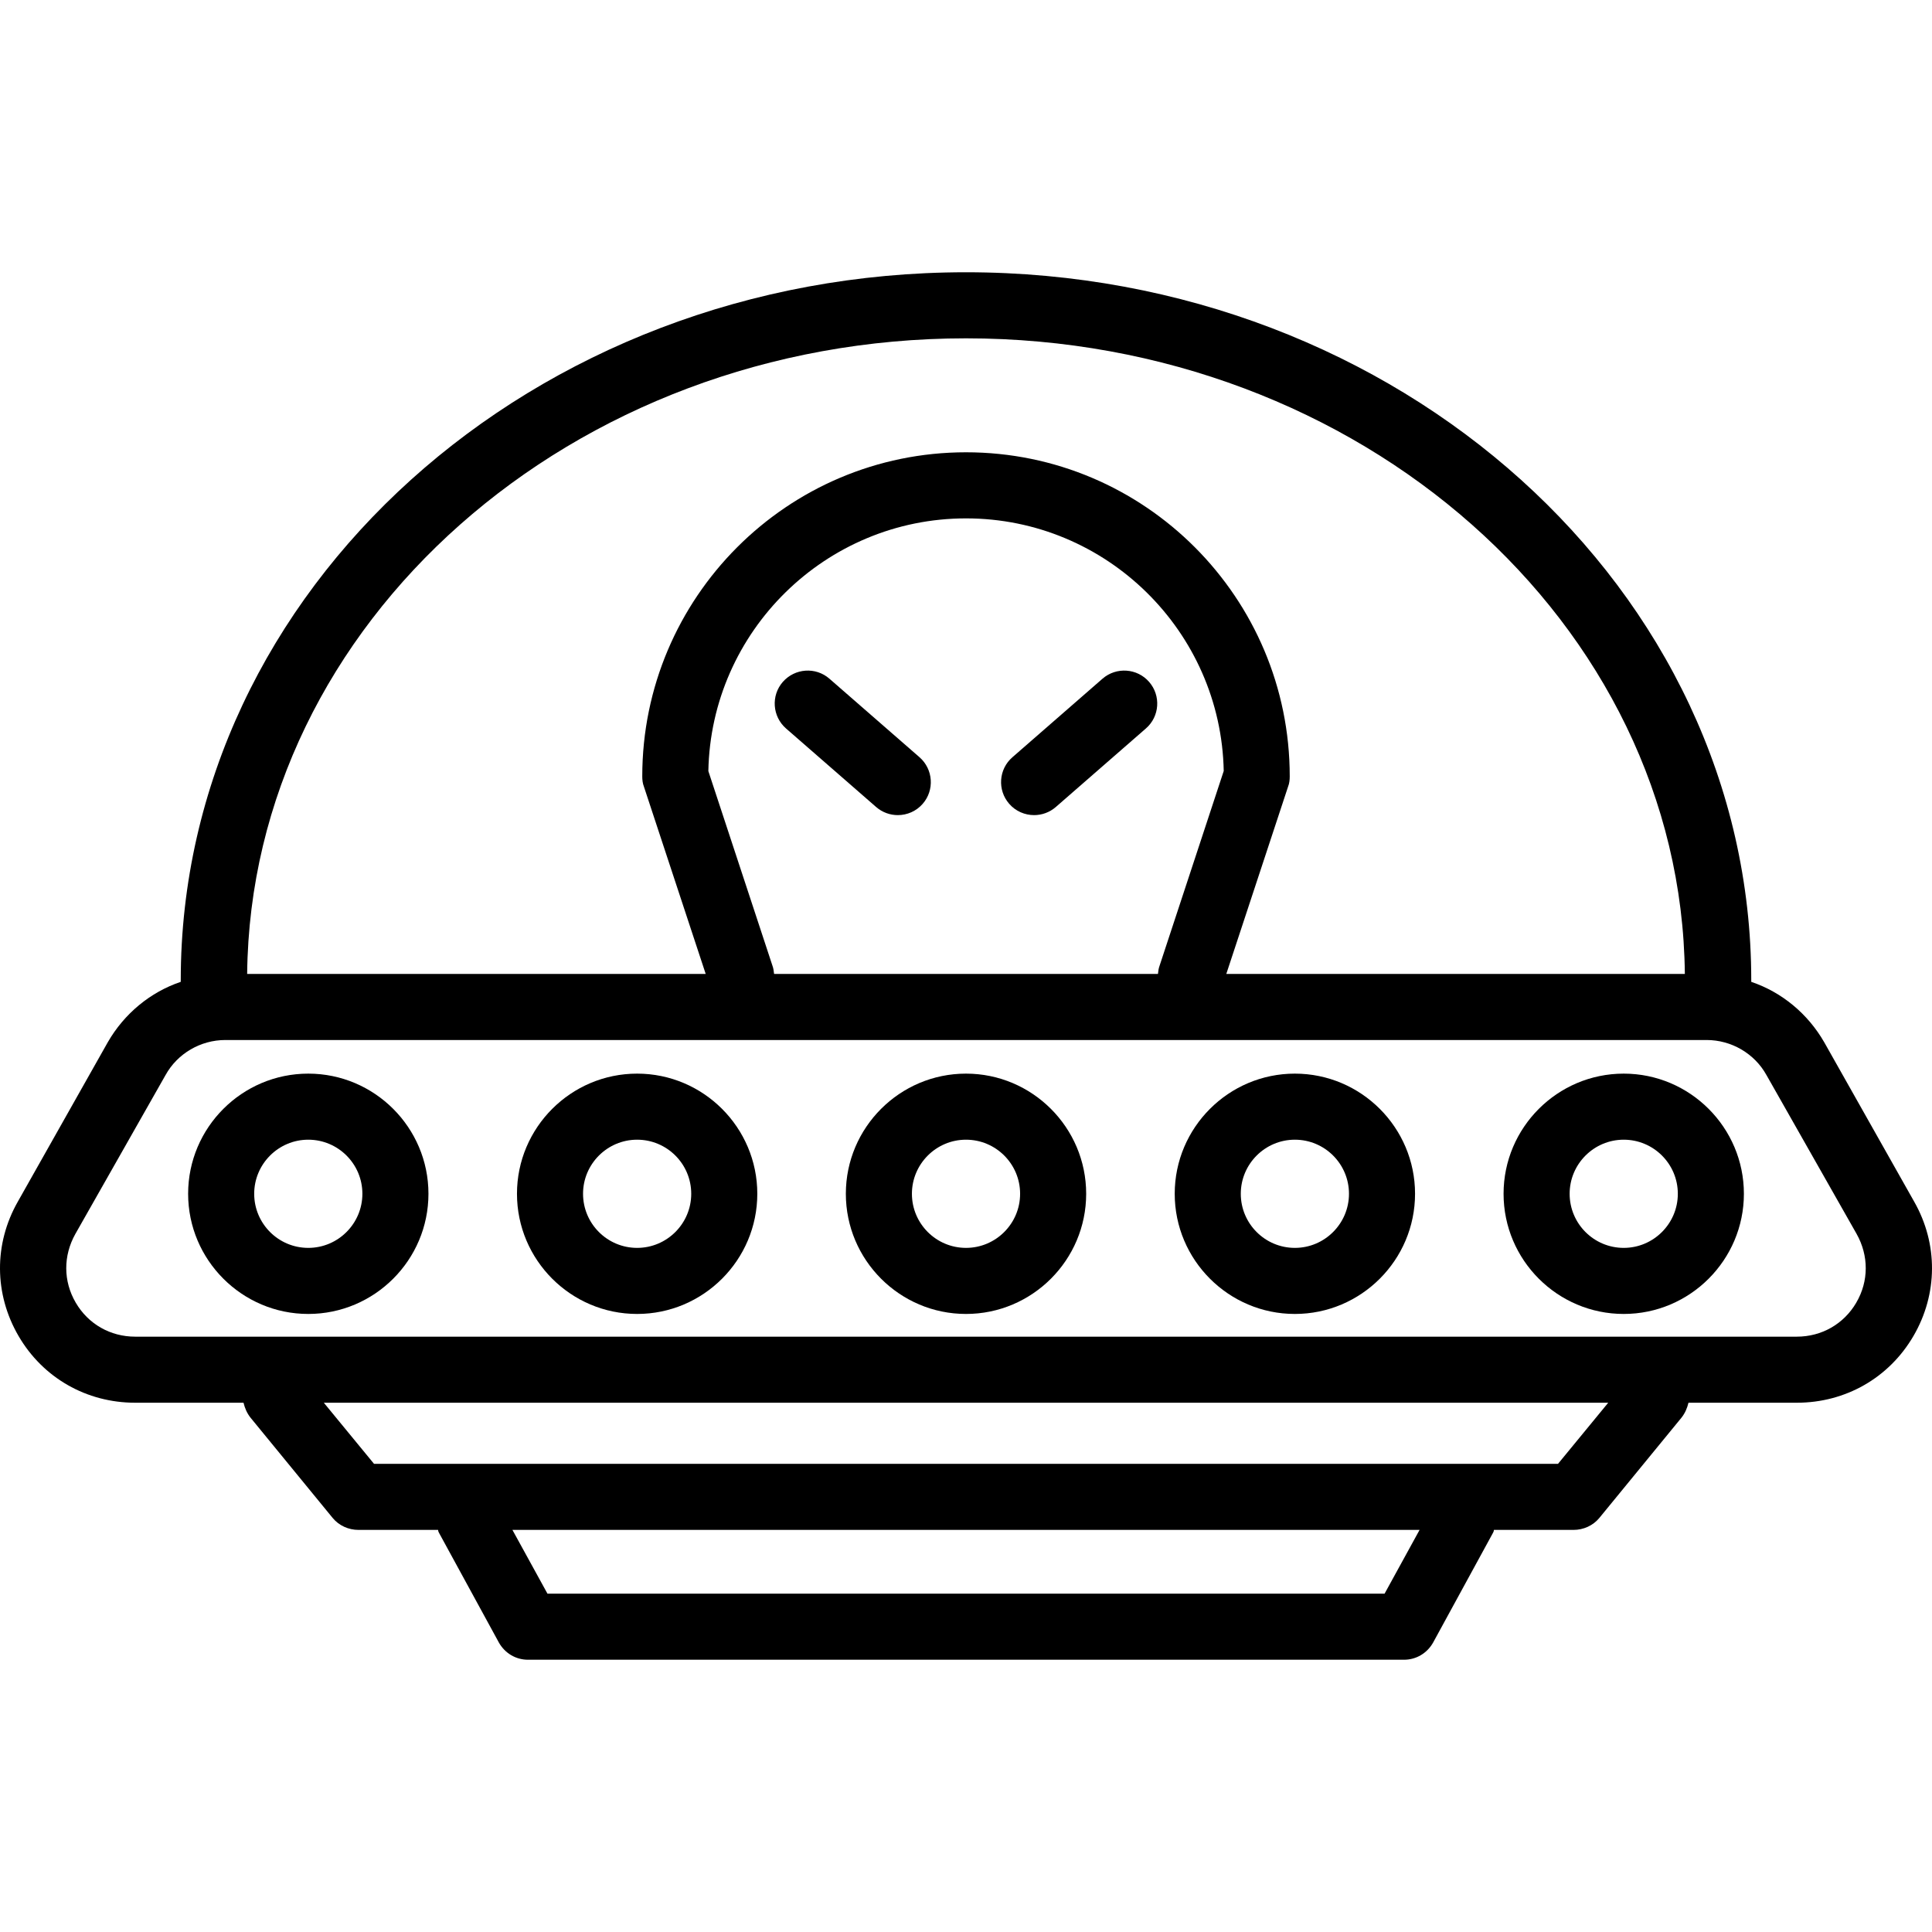 <?xml version="1.0" encoding="utf-8"?>
<svg viewBox="0 0 500 500" xmlns="http://www.w3.org/2000/svg">
  <defs/>
  <title>Ethereum icon</title>
  <path d="M 495.371 310.957 L 472.117 269.75 C 467.843 262.309 461.091 256.755 453.223 254.101 L 453.223 253.674 C 453.223 152.618 362.087 70.461 250 70.461 C 137.913 70.461 46.777 152.624 46.777 253.674 L 46.777 254.101 C 38.914 256.755 32.157 262.309 27.883 269.75 L 4.629 310.957 C -1.614 321.9 -1.527 334.896 4.798 345.751 C 11.124 356.613 22.412 363.025 34.98 363.025 L 63.022 363.025 C 63.362 364.393 63.876 365.674 64.817 366.872 L 86.107 392.862 C 87.727 394.827 90.211 395.938 92.772 395.938 L 113.378 395.938 C 113.378 396.364 113.635 396.709 113.805 397.048 L 129.109 425.091 C 130.647 427.826 133.47 429.539 136.633 429.539 L 363.367 429.539 C 366.53 429.539 369.353 427.826 370.891 425.091 L 386.195 397.048 C 386.365 396.709 386.622 396.364 386.622 395.938 L 407.228 395.938 C 409.789 395.938 412.268 394.827 413.893 392.862 L 435.183 366.872 C 436.124 365.674 436.638 364.393 436.978 363.025 L 465.02 363.025 C 477.588 363.025 488.871 356.613 495.202 345.751 C 501.527 334.896 501.614 321.9 495.371 310.957 Z M 250 87.56 C 351.997 87.56 435.095 161.258 436.037 252.049 L 317.367 252.049 L 333.355 203.576 C 333.7 202.717 333.782 201.781 333.782 200.922 C 333.782 154.67 296.252 117.052 250 117.052 C 203.753 117.052 166.218 154.67 166.218 200.922 C 166.218 201.781 166.305 202.717 166.645 203.576 L 182.633 252.049 L 63.963 252.049 C 64.905 161.252 148.003 87.56 250 87.56 Z M 316.689 199.56 L 300.104 249.915 C 299.847 250.599 299.759 251.283 299.677 252.055 L 200.334 252.055 C 200.246 251.283 200.164 250.599 199.907 249.915 L 183.322 199.56 C 184.006 163.397 213.668 134.157 250.011 134.157 C 286.348 134.157 316.01 163.397 316.7 199.56 L 316.689 199.56 Z M 358.328 412.44 L 141.683 412.44 L 132.616 395.938 L 367.384 395.938 L 358.328 412.44 Z M 403.212 378.839 L 96.799 378.839 L 83.804 363.025 L 416.207 363.025 L 403.212 378.839 Z M 480.412 337.117 C 477.162 342.676 471.433 345.927 465.02 345.927 L 34.98 345.927 C 28.567 345.927 22.838 342.676 19.594 337.117 C 16.344 331.563 16.344 324.981 19.506 319.334 L 42.848 278.215 C 45.923 272.655 51.909 269.154 58.322 269.154 L 441.678 269.154 C 448.091 269.154 454.071 272.655 457.152 278.215 L 480.488 319.334 C 483.656 324.981 483.656 331.563 480.406 337.117 L 480.412 337.117 Z"/>
  <path d="M 250 340.05 C 232.857 340.05 218.905 326.092 218.905 308.949 C 218.905 291.812 232.857 277.854 250 277.854 C 267.143 277.854 281.101 291.812 281.101 308.949 C 281.101 326.092 267.143 340.05 250 340.05 Z M 250 294.952 C 242.285 294.952 236.003 301.234 236.003 308.949 C 236.003 316.691 242.285 322.951 250 322.951 C 257.715 322.951 264.002 316.67 264.002 308.949 C 264.002 301.212 257.715 294.952 250 294.952 Z"/>
  <path d="M 335.112 340.05 C 317.969 340.05 304.016 326.092 304.016 308.949 C 304.016 291.812 317.969 277.854 335.112 277.854 C 352.254 277.854 366.213 291.812 366.213 308.949 C 366.213 326.092 352.254 340.05 335.112 340.05 Z M 335.112 294.952 C 327.397 294.952 321.115 301.234 321.115 308.949 C 321.115 316.691 327.397 322.951 335.112 322.951 C 342.827 322.951 349.114 316.67 349.114 308.949 C 349.114 301.212 342.827 294.952 335.112 294.952 Z"/>
  <path d="M 420.218 340.05 C 403.075 340.05 389.122 326.092 389.122 308.949 C 389.122 291.812 403.075 277.854 420.218 277.854 C 437.361 277.854 451.319 291.812 451.319 308.949 C 451.319 326.092 437.361 340.05 420.218 340.05 Z M 420.218 294.952 C 412.503 294.952 406.221 301.234 406.221 308.949 C 406.221 316.691 412.503 322.951 420.218 322.951 C 427.933 322.951 434.22 316.67 434.22 308.949 C 434.22 301.212 427.933 294.952 420.218 294.952 Z"/>
  <path d="M 79.782 340.05 C 62.639 340.05 48.687 326.092 48.687 308.949 C 48.687 291.812 62.639 277.854 79.782 277.854 C 96.925 277.854 110.883 291.812 110.883 308.949 C 110.883 326.092 96.925 340.05 79.782 340.05 Z M 79.782 294.952 C 72.067 294.952 65.785 301.234 65.785 308.949 C 65.785 316.691 72.067 322.951 79.782 322.951 C 87.497 322.951 93.784 316.67 93.784 308.949 C 93.784 301.212 87.497 294.952 79.782 294.952 Z"/>
  <path d="M 164.888 340.05 C 147.746 340.05 133.793 326.092 133.793 308.949 C 133.793 291.812 147.746 277.854 164.888 277.854 C 182.031 277.854 195.989 291.812 195.989 308.949 C 195.989 326.092 182.031 340.05 164.888 340.05 Z M 164.888 294.952 C 157.173 294.952 150.892 301.234 150.892 308.949 C 150.892 316.691 157.173 322.951 164.888 322.951 C 172.603 322.951 178.89 316.67 178.89 308.949 C 178.89 301.212 172.603 294.952 164.888 294.952 Z"/>
  <path d="M 232.365 210.952 C 230.379 210.952 228.37 210.268 226.745 208.856 L 203.425 188.529 C 199.88 185.432 199.491 180.026 202.593 176.475 C 205.712 172.929 211.102 172.546 214.648 175.643 L 237.968 195.97 C 241.513 199.067 241.896 204.473 238.799 208.024 C 237.109 209.967 234.74 210.952 232.343 210.952 L 232.365 210.952 Z"/>
  <path d="M 267.635 210.952 C 265.244 210.952 262.869 209.967 261.179 208.024 C 258.082 204.473 258.443 199.067 262.016 195.97 L 285.331 175.643 C 288.904 172.546 294.31 172.929 297.39 176.475 C 300.487 180.026 300.126 185.432 296.553 188.529 L 273.238 208.856 C 271.613 210.268 269.599 210.952 267.613 210.952 L 267.635 210.952 Z"/>
</svg>